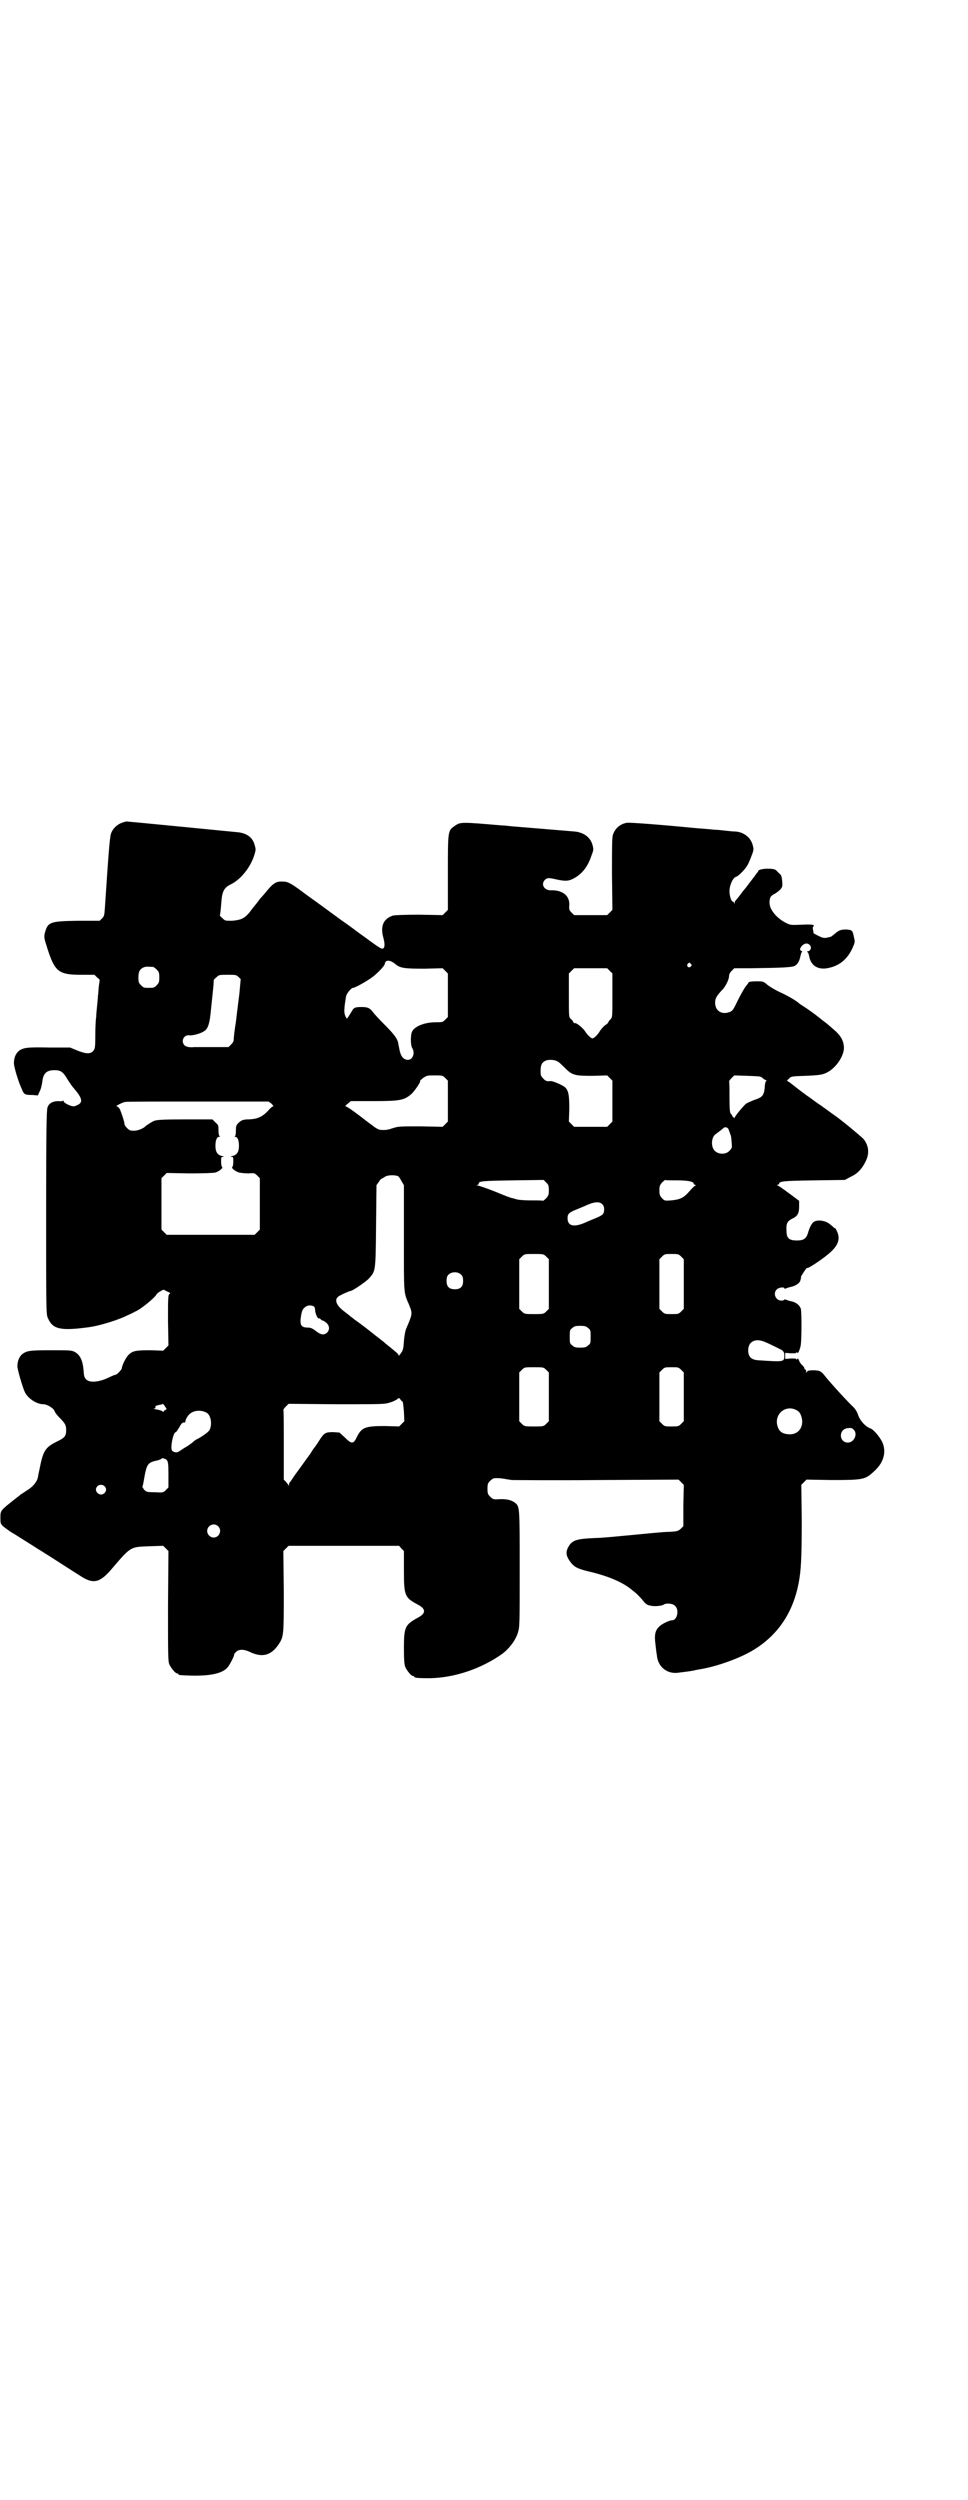 <?xml version="1.0" standalone="no"?>
<!DOCTYPE svg PUBLIC "-//W3C//DTD SVG 20010904//EN"
 "http://www.w3.org/TR/2001/REC-SVG-20010904/DTD/svg10.dtd">
<svg version="1.0" xmlns="http://www.w3.org/2000/svg"
 width="1112pt" height="2870pt" viewBox="0 0 1112 2870"
 preserveAspectRatio="xMidYMid meet">
<g transform="translate(0,2870) scale(0.5,-0.5)"
fill="#000000" stroke="none">
<path d="M280 3851 c-11 -4 -21 -13 -25 -25 -3 -8 -6 -50 -14 -170 -1 -17 -2
-20 -6 -24 l-6 -6 -51 0 c-64 -1 -68 -3 -75 -28 -2 -10 -2 -11 6 -36 17 -53
26 -60 77 -60 l31 0 6 -6 c4 -3 7 -6 6 -6 0 -1 -1 -7 -2 -15 -1 -8 -1 -17 -2
-21 0 -4 -1 -15 -2 -24 -1 -9 -2 -21 -2 -25 -1 -4 -2 -23 -2 -41 0 -31 -1 -32
-5 -37 -6 -7 -16 -7 -36 1 l-17 7 -48 0 c-51 1 -59 0 -70 -8 -6 -5 -11 -15
-11 -27 -1 -7 11 -46 18 -60 5 -13 7 -14 25 -14 l12 -1 4 9 c3 5 5 15 6 21 2
20 9 28 28 28 15 0 20 -4 30 -21 5 -8 12 -18 15 -21 18 -21 21 -31 10 -37 -4
-2 -8 -4 -11 -4 -7 0 -23 8 -23 12 0 2 -1 2 -1 1 -1 -1 -5 -2 -10 -1 -14 0
-23 -5 -26 -15 -2 -7 -3 -50 -3 -241 0 -225 0 -234 4 -242 11 -26 29 -30 95
-21 22 3 58 14 79 23 6 3 13 6 13 6 1 0 10 5 20 10 15 9 41 31 43 37 1 1 4 4
8 6 6 4 8 5 12 2 3 -2 7 -3 8 -4 3 -1 4 -2 1 -4 -3 -3 -3 -12 -3 -61 l1 -57
-6 -6 -6 -6 -29 1 c-32 0 -41 -1 -50 -10 -6 -5 -16 -25 -16 -31 0 -3 -11 -15
-14 -15 -1 0 -9 -3 -17 -7 -21 -10 -41 -12 -50 -5 -5 5 -6 7 -7 22 -2 23 -8
35 -20 42 -8 4 -11 4 -55 4 -49 0 -55 -1 -66 -9 -6 -5 -11 -15 -11 -27 -1 -6
13 -52 17 -60 8 -16 28 -28 43 -28 8 0 23 -9 25 -15 1 -3 5 -9 10 -14 15 -15
17 -19 17 -30 0 -14 -3 -18 -22 -27 -26 -13 -31 -21 -39 -62 -2 -9 -4 -19 -4
-20 -2 -10 -12 -22 -24 -29 -6 -4 -13 -9 -14 -9 -1 -1 -6 -5 -10 -8 -38 -30
-38 -29 -38 -46 0 -14 0 -14 7 -21 4 -3 12 -9 18 -13 6 -3 21 -13 34 -21 13
-8 28 -18 35 -22 32 -20 67 -43 91 -58 28 -18 43 -15 69 15 47 55 44 52 88 54
l32 1 6 -6 6 -6 -1 -126 c0 -111 0 -127 3 -134 4 -9 14 -21 18 -21 2 0 3 -1 3
-2 0 -2 2 -2 29 -3 45 -1 72 5 84 19 5 6 16 27 15 30 0 1 2 3 5 6 7 6 18 6 34
-2 27 -12 47 -6 64 20 11 17 11 22 11 121 l-1 92 6 6 6 6 127 0 127 0 5 -6 6
-6 0 -45 c0 -58 2 -62 32 -78 19 -10 19 -20 0 -30 -29 -16 -32 -21 -32 -69 0
-29 1 -38 3 -44 4 -9 14 -21 18 -21 2 0 3 -1 3 -2 0 -2 8 -3 35 -3 58 1 119
22 167 56 17 13 31 32 36 49 4 13 4 19 4 147 0 144 0 142 -11 151 -8 6 -19 9
-37 8 -12 -1 -14 0 -20 6 -5 5 -6 7 -6 18 0 11 1 13 6 18 3 3 7 6 9 6 8 1 16
0 23 -1 4 -1 12 -2 18 -3 6 0 95 -1 197 0 l186 1 6 -6 6 -6 -1 -48 0 -47 -6
-6 c-6 -5 -7 -6 -28 -7 -13 0 -49 -4 -82 -7 -32 -3 -71 -7 -85 -7 -46 -2 -55
-5 -64 -22 -6 -12 -4 -21 7 -35 8 -10 16 -14 41 -20 43 -10 76 -24 96 -40 14
-11 13 -10 26 -24 7 -9 11 -13 18 -14 9 -3 28 -1 32 2 5 4 21 3 26 -3 10 -9 5
-33 -7 -33 -6 0 -23 -8 -29 -14 -10 -9 -12 -20 -9 -42 1 -8 2 -19 3 -23 2 -29
25 -46 52 -41 7 1 17 2 23 3 6 1 12 2 12 2 1 1 5 1 9 2 40 6 96 26 128 46 58
36 93 91 104 165 4 26 5 62 5 133 l-1 80 6 6 6 6 58 -1 c71 0 77 1 96 19 22
19 29 42 22 63 -4 13 -21 33 -28 36 -12 4 -24 17 -29 30 -3 9 -7 16 -15 23
-23 23 -54 58 -61 67 -9 12 -13 14 -28 14 -9 0 -12 -1 -14 -3 -2 -4 -2 -4 -2
1 0 2 -1 4 -2 4 -1 0 -2 1 -2 3 0 1 -2 4 -5 7 -3 2 -6 7 -7 10 -2 5 -3 6 -4 4
-1 -2 -2 -2 -2 -1 0 2 -4 2 -13 2 l-13 -1 0 7 0 7 13 -1 c9 0 13 0 13 2 0 1 1
1 2 -1 1 -2 4 3 7 14 3 9 3 78 1 87 -3 9 -12 16 -25 18 -3 1 -7 2 -9 3 -3 1
-4 1 -4 0 0 -1 -3 -2 -7 -2 -13 0 -20 17 -10 26 4 4 17 6 17 2 0 -1 1 -1 4 0
2 1 6 2 9 3 12 2 23 9 24 16 1 3 2 7 1 7 0 1 3 6 7 12 4 6 7 10 7 9 0 -4 42
24 56 38 17 16 21 31 12 48 -2 4 -4 7 -4 6 0 -1 -1 -1 -2 0 0 1 -5 5 -10 9 -9
7 -24 10 -34 6 -6 -2 -12 -13 -16 -28 -4 -12 -10 -16 -25 -16 -18 0 -24 5 -24
22 -1 16 1 22 13 28 13 6 16 13 16 28 l0 13 -20 15 c-11 8 -23 17 -27 19 -4 2
-5 3 -2 3 1 0 3 1 3 2 0 6 10 7 80 8 l71 1 13 7 c16 7 27 19 35 36 9 18 7 36
-5 51 -6 6 -44 38 -62 51 -10 7 -18 13 -36 26 -11 7 -21 15 -24 17 -3 2 -7 5
-10 7 -4 3 -23 17 -30 23 -2 1 -5 4 -8 6 l-6 4 5 5 c5 5 7 5 38 6 24 1 35 2
43 5 23 8 45 38 45 60 -1 16 -7 27 -22 40 -8 7 -14 12 -15 13 -1 1 -5 4 -9 7
-4 3 -9 7 -10 8 -14 11 -27 20 -36 26 -7 4 -12 8 -13 9 -4 4 -26 17 -42 24
-11 5 -24 13 -29 17 -9 8 -10 8 -25 8 -10 0 -17 -1 -18 -2 0 -2 -4 -6 -7 -10
-3 -4 -11 -18 -18 -32 -11 -23 -12 -24 -20 -27 -18 -6 -32 4 -32 22 0 10 4 16
15 28 8 7 17 25 17 33 0 4 2 8 6 12 l6 6 36 0 c76 1 98 2 104 6 6 4 10 11 12
22 1 4 2 8 3 9 2 1 1 2 -1 3 -4 1 -4 6 2 12 7 7 15 6 19 -1 3 -5 -1 -12 -6
-12 -2 0 -2 -1 -1 -2 2 0 3 -5 4 -9 4 -24 23 -34 50 -26 22 6 38 20 49 43 6
14 7 15 4 26 -3 16 -4 17 -18 18 -12 0 -17 -2 -25 -9 -6 -5 -10 -8 -11 -8 -1
0 -5 -1 -9 -2 -7 -1 -10 0 -20 5 -6 3 -11 6 -10 6 0 0 0 3 -1 7 -1 4 -1 7 1 8
1 0 1 1 0 3 -1 1 -8 2 -27 1 -25 -1 -26 -1 -36 4 -22 11 -38 31 -38 46 0 12 2
16 12 21 4 2 10 7 13 10 5 6 5 8 4 20 -1 10 -2 13 -6 16 -3 3 -6 6 -8 8 -6 6
-41 4 -41 -2 0 -1 -1 -3 -3 -4 -1 -2 -7 -10 -14 -19 -7 -9 -12 -16 -13 -17 -1
-1 -6 -7 -11 -14 -5 -7 -11 -13 -11 -14 -1 0 -2 -2 -2 -5 0 -3 -1 -3 -1 0 -1
1 -2 3 -3 3 -4 0 -8 13 -8 24 0 14 8 31 15 33 5 1 20 16 26 26 3 5 7 15 10 23
5 13 5 14 2 25 -5 17 -21 29 -40 30 -5 0 -15 1 -23 2 -8 1 -19 2 -24 2 -17 2
-37 3 -46 4 -82 8 -150 13 -156 12 -16 -3 -27 -13 -32 -28 -2 -6 -2 -33 -2
-90 l1 -82 -6 -6 -6 -6 -38 0 -38 0 -6 6 c-5 5 -6 7 -5 17 1 22 -16 35 -43 34
-15 0 -23 14 -13 24 5 5 9 5 26 1 23 -5 30 -4 45 5 17 11 28 26 36 50 5 13 5
14 2 25 -5 17 -20 28 -41 30 -47 4 -134 11 -145 12 -8 1 -18 2 -23 2 -93 8
-94 8 -107 -1 -16 -11 -16 -10 -16 -107 l0 -86 -6 -6 -6 -6 -53 1 c-36 0 -56
-1 -61 -2 -22 -7 -30 -24 -22 -52 4 -15 3 -24 -3 -24 -3 0 -11 5 -42 28 -6 4
-18 13 -26 19 -8 6 -21 15 -28 20 -7 5 -19 14 -26 19 -7 5 -19 14 -26 19 -7 5
-18 13 -25 18 -36 27 -43 31 -55 31 -17 1 -23 -4 -44 -30 -3 -3 -7 -8 -10 -11
-2 -4 -10 -13 -17 -22 -15 -21 -23 -25 -46 -27 -16 0 -16 0 -22 6 -4 3 -6 6
-6 7 1 1 2 10 4 35 2 21 7 29 22 36 22 11 44 38 53 66 4 13 4 14 1 24 -4 16
-16 26 -36 29 -9 1 -255 25 -258 25 -1 0 -6 -1 -11 -3z m629 -325 c11 -9 22
-10 66 -10 l42 1 6 -6 6 -6 0 -50 0 -50 -6 -6 c-6 -6 -7 -6 -22 -6 -25 0 -48
-9 -54 -21 -4 -7 -4 -32 0 -38 8 -13 0 -30 -13 -27 -8 2 -13 8 -16 22 -1 6 -3
14 -3 16 -2 10 -9 20 -30 41 -13 13 -25 26 -28 30 -7 10 -13 12 -26 12 -15 0
-18 -1 -23 -10 -3 -5 -6 -10 -8 -13 l-3 -4 -3 5 c-4 8 -4 16 1 46 1 7 12 20
16 20 5 0 33 16 45 25 13 10 28 26 28 30 0 1 1 4 3 6 4 3 13 1 22 -7z m678 1
c3 -3 3 -3 0 -6 -4 -5 -11 1 -7 6 4 4 4 4 7 0z m-1235 -7 c1 0 5 -3 8 -6 5 -5
6 -7 6 -18 0 -11 -1 -13 -6 -18 -6 -6 -7 -6 -18 -6 -11 0 -12 0 -18 6 -5 5 -6
7 -6 17 0 14 3 20 12 24 5 2 8 2 22 1z m1049 -9 l6 -6 0 -50 c0 -49 0 -50 -4
-55 -3 -2 -5 -6 -6 -8 -1 -2 -4 -4 -7 -6 -3 -2 -8 -8 -11 -12 -5 -9 -14 -18
-18 -18 -3 0 -12 8 -18 18 -6 8 -20 19 -23 17 -1 -1 -2 1 -3 3 -1 2 -3 5 -6 7
-4 4 -4 5 -4 54 l0 50 6 6 6 6 38 0 38 0 6 -6z m-853 -14 l5 -5 -3 -33 c-2
-17 -6 -47 -8 -65 -3 -18 -5 -36 -5 -40 0 -5 -2 -8 -6 -12 l-6 -6 -38 0 c-21
0 -39 0 -41 0 -9 -1 -18 0 -22 4 -9 9 -2 25 11 23 7 -1 26 4 33 9 10 5 14 18
17 53 2 18 4 39 5 48 1 9 1 16 1 17 0 0 2 3 6 6 6 6 7 6 26 6 18 0 20 0 25 -5z
m733 -194 c3 -1 10 -8 17 -15 17 -17 23 -18 64 -18 l33 1 6 -6 6 -6 0 -47 0
-47 -6 -6 -6 -6 -38 0 -38 0 -6 6 -6 6 1 29 c0 33 -2 42 -10 50 -6 5 -29 15
-34 14 -7 -1 -11 0 -16 6 -5 5 -6 7 -6 17 0 14 3 20 12 24 7 3 21 2 27 -2z
m-258 -38 l6 -6 0 -47 0 -47 -6 -6 -6 -6 -51 1 c-47 0 -51 0 -63 -4 -12 -4
-17 -5 -29 -4 -3 0 -11 4 -17 9 -7 5 -20 15 -29 22 -21 16 -32 23 -34 23 -2 0
1 3 5 6 l7 6 53 0 c61 0 70 2 87 17 8 8 22 29 19 29 -1 0 2 3 7 7 9 6 10 6 27
6 17 0 18 0 24 -6z m729 0 c3 -3 7 -5 8 -5 2 0 2 0 0 -2 -1 -1 -3 -7 -3 -15
-2 -18 -5 -22 -23 -28 -8 -3 -17 -7 -20 -9 -6 -5 -26 -29 -26 -32 0 -1 -2 -1
-3 1 -2 2 -4 4 -3 4 0 1 -1 2 -3 4 -2 2 -3 10 -3 38 0 20 0 36 -1 36 0 1 2 4
6 8 l6 6 30 -1 c28 -1 31 -1 35 -5z m-1128 -59 c3 -4 5 -6 4 -6 -2 0 -7 -4
-12 -10 -14 -15 -26 -20 -49 -20 -10 -1 -12 -2 -18 -7 -6 -6 -7 -7 -7 -19 0
-7 -1 -12 -2 -13 -2 0 -2 -1 0 -1 6 0 9 -8 9 -21 0 -14 -5 -21 -15 -23 -5 -1
-5 -2 -2 -2 4 0 4 -1 4 -11 0 -6 -1 -11 -2 -12 -4 -2 6 -10 15 -13 5 -1 15 -2
22 -2 13 1 14 1 20 -5 l6 -6 0 -59 0 -59 -6 -6 -6 -6 -101 0 -101 0 -6 6 -6 6
0 59 0 59 6 6 6 6 52 -1 c35 0 55 1 60 2 9 3 19 11 15 13 -1 1 -2 6 -2 12 0
10 0 11 5 11 2 0 2 1 -3 2 -10 2 -15 9 -15 23 0 13 3 21 9 21 2 0 2 1 1 1 -2
1 -3 6 -3 13 0 12 0 13 -7 19 l-7 7 -62 0 c-53 0 -63 -1 -71 -3 -7 -3 -18 -10
-21 -13 -5 -5 -17 -10 -26 -10 -9 0 -11 1 -16 6 -3 3 -6 7 -6 9 0 6 -8 29 -11
35 -2 3 -5 6 -7 6 -4 0 11 8 19 10 3 1 79 1 168 1 l162 0 7 -5z m1050 -59 c1
-4 3 -7 3 -9 3 -6 3 -9 4 -21 1 -12 1 -13 -5 -19 -8 -9 -25 -9 -34 0 -9 9 -8
31 2 38 8 6 15 11 17 13 4 5 11 3 13 -2z m-760 -107 c2 -1 5 -5 8 -11 l6 -10
0 -121 c0 -132 -1 -124 12 -154 8 -20 8 -20 -7 -55 -2 -5 -4 -16 -5 -28 -1
-17 -2 -21 -7 -28 -3 -4 -5 -7 -5 -5 0 3 -6 8 -31 28 -2 2 -4 4 -6 5 -1 1 -6
5 -10 8 -4 3 -8 6 -9 7 -1 1 -38 30 -45 34 -2 2 -6 5 -9 7 -3 3 -10 8 -15 12
-20 15 -24 29 -11 36 7 4 23 11 25 11 5 0 35 21 42 28 16 18 16 15 17 121 l1
94 5 7 c3 5 6 8 7 8 1 0 4 2 7 4 5 4 20 5 30 2z m347 -33 c0 -10 -1 -12 -6
-18 -3 -3 -7 -6 -7 -6 -1 1 -13 1 -27 1 -14 0 -28 1 -32 2 -3 1 -8 2 -11 3 -3
0 -21 7 -40 15 -20 8 -38 14 -40 14 -4 0 -4 1 -1 1 1 1 3 2 3 4 0 5 8 6 78 7
l71 1 6 -6 c5 -5 6 -7 6 -18z m295 23 c26 0 38 -3 38 -8 0 -1 2 -2 4 -3 2 0 2
-1 0 -1 -2 0 -8 -6 -14 -13 -13 -15 -21 -19 -42 -21 -15 -1 -15 -1 -21 5 -5 6
-6 8 -6 18 0 10 1 12 6 18 3 3 7 6 7 6 1 -1 13 -1 28 -1z m-173 -54 c4 -4 5
-7 5 -13 0 -10 -3 -13 -20 -20 -7 -3 -15 -6 -17 -7 -31 -15 -47 -12 -47 7 0
10 3 13 20 20 7 3 15 6 17 7 23 11 35 12 42 6z m-128 -121 l6 -6 0 -57 0 -57
-6 -6 c-6 -6 -7 -6 -28 -6 -21 0 -22 0 -28 6 l-6 6 0 57 0 57 6 6 c6 6 6 6 28
6 21 0 22 0 28 -6z m310 0 l6 -6 0 -57 0 -57 -6 -6 c-6 -6 -7 -6 -22 -6 -15 0
-16 0 -22 6 l-6 6 0 57 0 57 6 6 c6 6 7 6 22 6 15 0 16 0 22 -6z m-505 -42 c3
-3 4 -7 4 -14 0 -13 -6 -19 -19 -19 -13 0 -19 6 -19 19 0 7 1 11 4 14 7 8 23
8 30 0z m-338 -73 c1 -2 2 -5 2 -8 0 -7 6 -20 8 -19 1 1 3 0 5 -2 1 -2 4 -3 5
-3 1 0 4 -2 8 -5 7 -7 8 -15 2 -22 -7 -7 -15 -6 -26 3 -8 6 -12 8 -18 8 -17 0
-20 6 -16 29 2 11 4 14 9 18 6 5 15 5 21 1z m629 -49 c6 -4 6 -6 6 -20 0 -14
0 -16 -6 -20 -4 -4 -7 -5 -18 -5 -11 0 -14 1 -18 5 -6 4 -6 6 -6 20 0 14 0 16
6 20 4 4 7 5 18 5 11 0 14 -1 18 -5z m404 -31 c13 -5 36 -17 42 -20 4 -4 5 -6
5 -12 0 -15 0 -15 -60 -11 -16 1 -23 8 -23 23 0 19 15 28 36 20z m-500 -65 l6
-6 0 -56 0 -56 -6 -6 c-6 -6 -7 -6 -28 -6 -21 0 -22 0 -28 6 l-6 6 0 56 0 56
6 6 c6 6 6 6 28 6 21 0 22 0 28 -6z m310 0 l6 -6 0 -56 0 -56 -6 -6 c-6 -6 -7
-6 -22 -6 -15 0 -16 0 -22 6 l-6 6 0 56 0 56 6 6 c6 6 7 6 22 6 15 0 16 0 22
-6z m-640 -73 c1 -1 2 -11 3 -23 l1 -22 -6 -6 -6 -6 -32 1 c-46 0 -54 -3 -65
-25 -8 -17 -12 -17 -28 -1 l-12 11 -14 1 c-18 0 -21 -1 -33 -20 -5 -8 -10 -15
-11 -16 -1 -1 -3 -4 -5 -7 -2 -3 -4 -7 -5 -8 -1 -1 -8 -11 -16 -22 -8 -11 -15
-21 -16 -22 -1 -1 -4 -6 -7 -10 -3 -5 -6 -9 -7 -10 -1 -1 -2 -3 -2 -6 0 -3 -1
-3 -1 -1 -1 2 -4 5 -6 8 l-5 5 0 80 c0 44 0 80 -1 80 0 1 2 4 6 8 l6 6 110 -1
c105 0 111 0 123 4 7 2 15 6 17 8 4 3 4 3 7 -1 1 -2 4 -5 5 -5z m-545 -19 c-2
-1 -4 -2 -4 -4 0 -1 -1 -1 -3 1 -1 1 -7 3 -13 4 -6 1 -9 2 -7 2 3 0 5 1 4 3
-1 3 2 4 11 6 3 0 5 1 6 2 0 0 3 -2 5 -6 4 -6 5 -6 1 -8z m1449 0 c8 -4 10 -8
13 -18 5 -22 -8 -39 -29 -38 -16 1 -23 6 -27 20 -7 27 19 48 43 36z m-1355 -6
c10 -5 14 -25 8 -39 -2 -5 -13 -13 -27 -21 -3 -1 -9 -5 -13 -9 -4 -3 -12 -9
-18 -12 -6 -4 -12 -8 -14 -9 -4 -3 -12 -1 -15 3 -4 7 3 42 9 42 1 0 4 5 8 11
5 10 8 12 13 11 0 0 1 1 1 3 0 2 2 7 5 11 8 13 27 17 43 9z m1488 -40 c9 -10
0 -29 -14 -29 -20 0 -22 29 -2 33 10 1 11 1 16 -4z m-1584 -66 c1 0 3 -1 5 -3
3 -3 4 -8 4 -33 l0 -30 -6 -6 c-6 -6 -6 -6 -25 -5 -19 0 -20 1 -25 6 -2 3 -4
6 -4 7 1 0 3 11 5 23 5 27 8 32 25 36 6 1 12 3 14 5 2 1 4 2 5 1 0 -1 1 -2 2
-1z m-138 -63 c5 -5 5 -11 0 -16 -10 -10 -27 5 -16 16 4 4 12 4 16 0z m261
-92 c10 -9 3 -26 -10 -26 -8 0 -15 7 -15 15 0 13 16 20 25 11z"/>
</g>
</svg>
